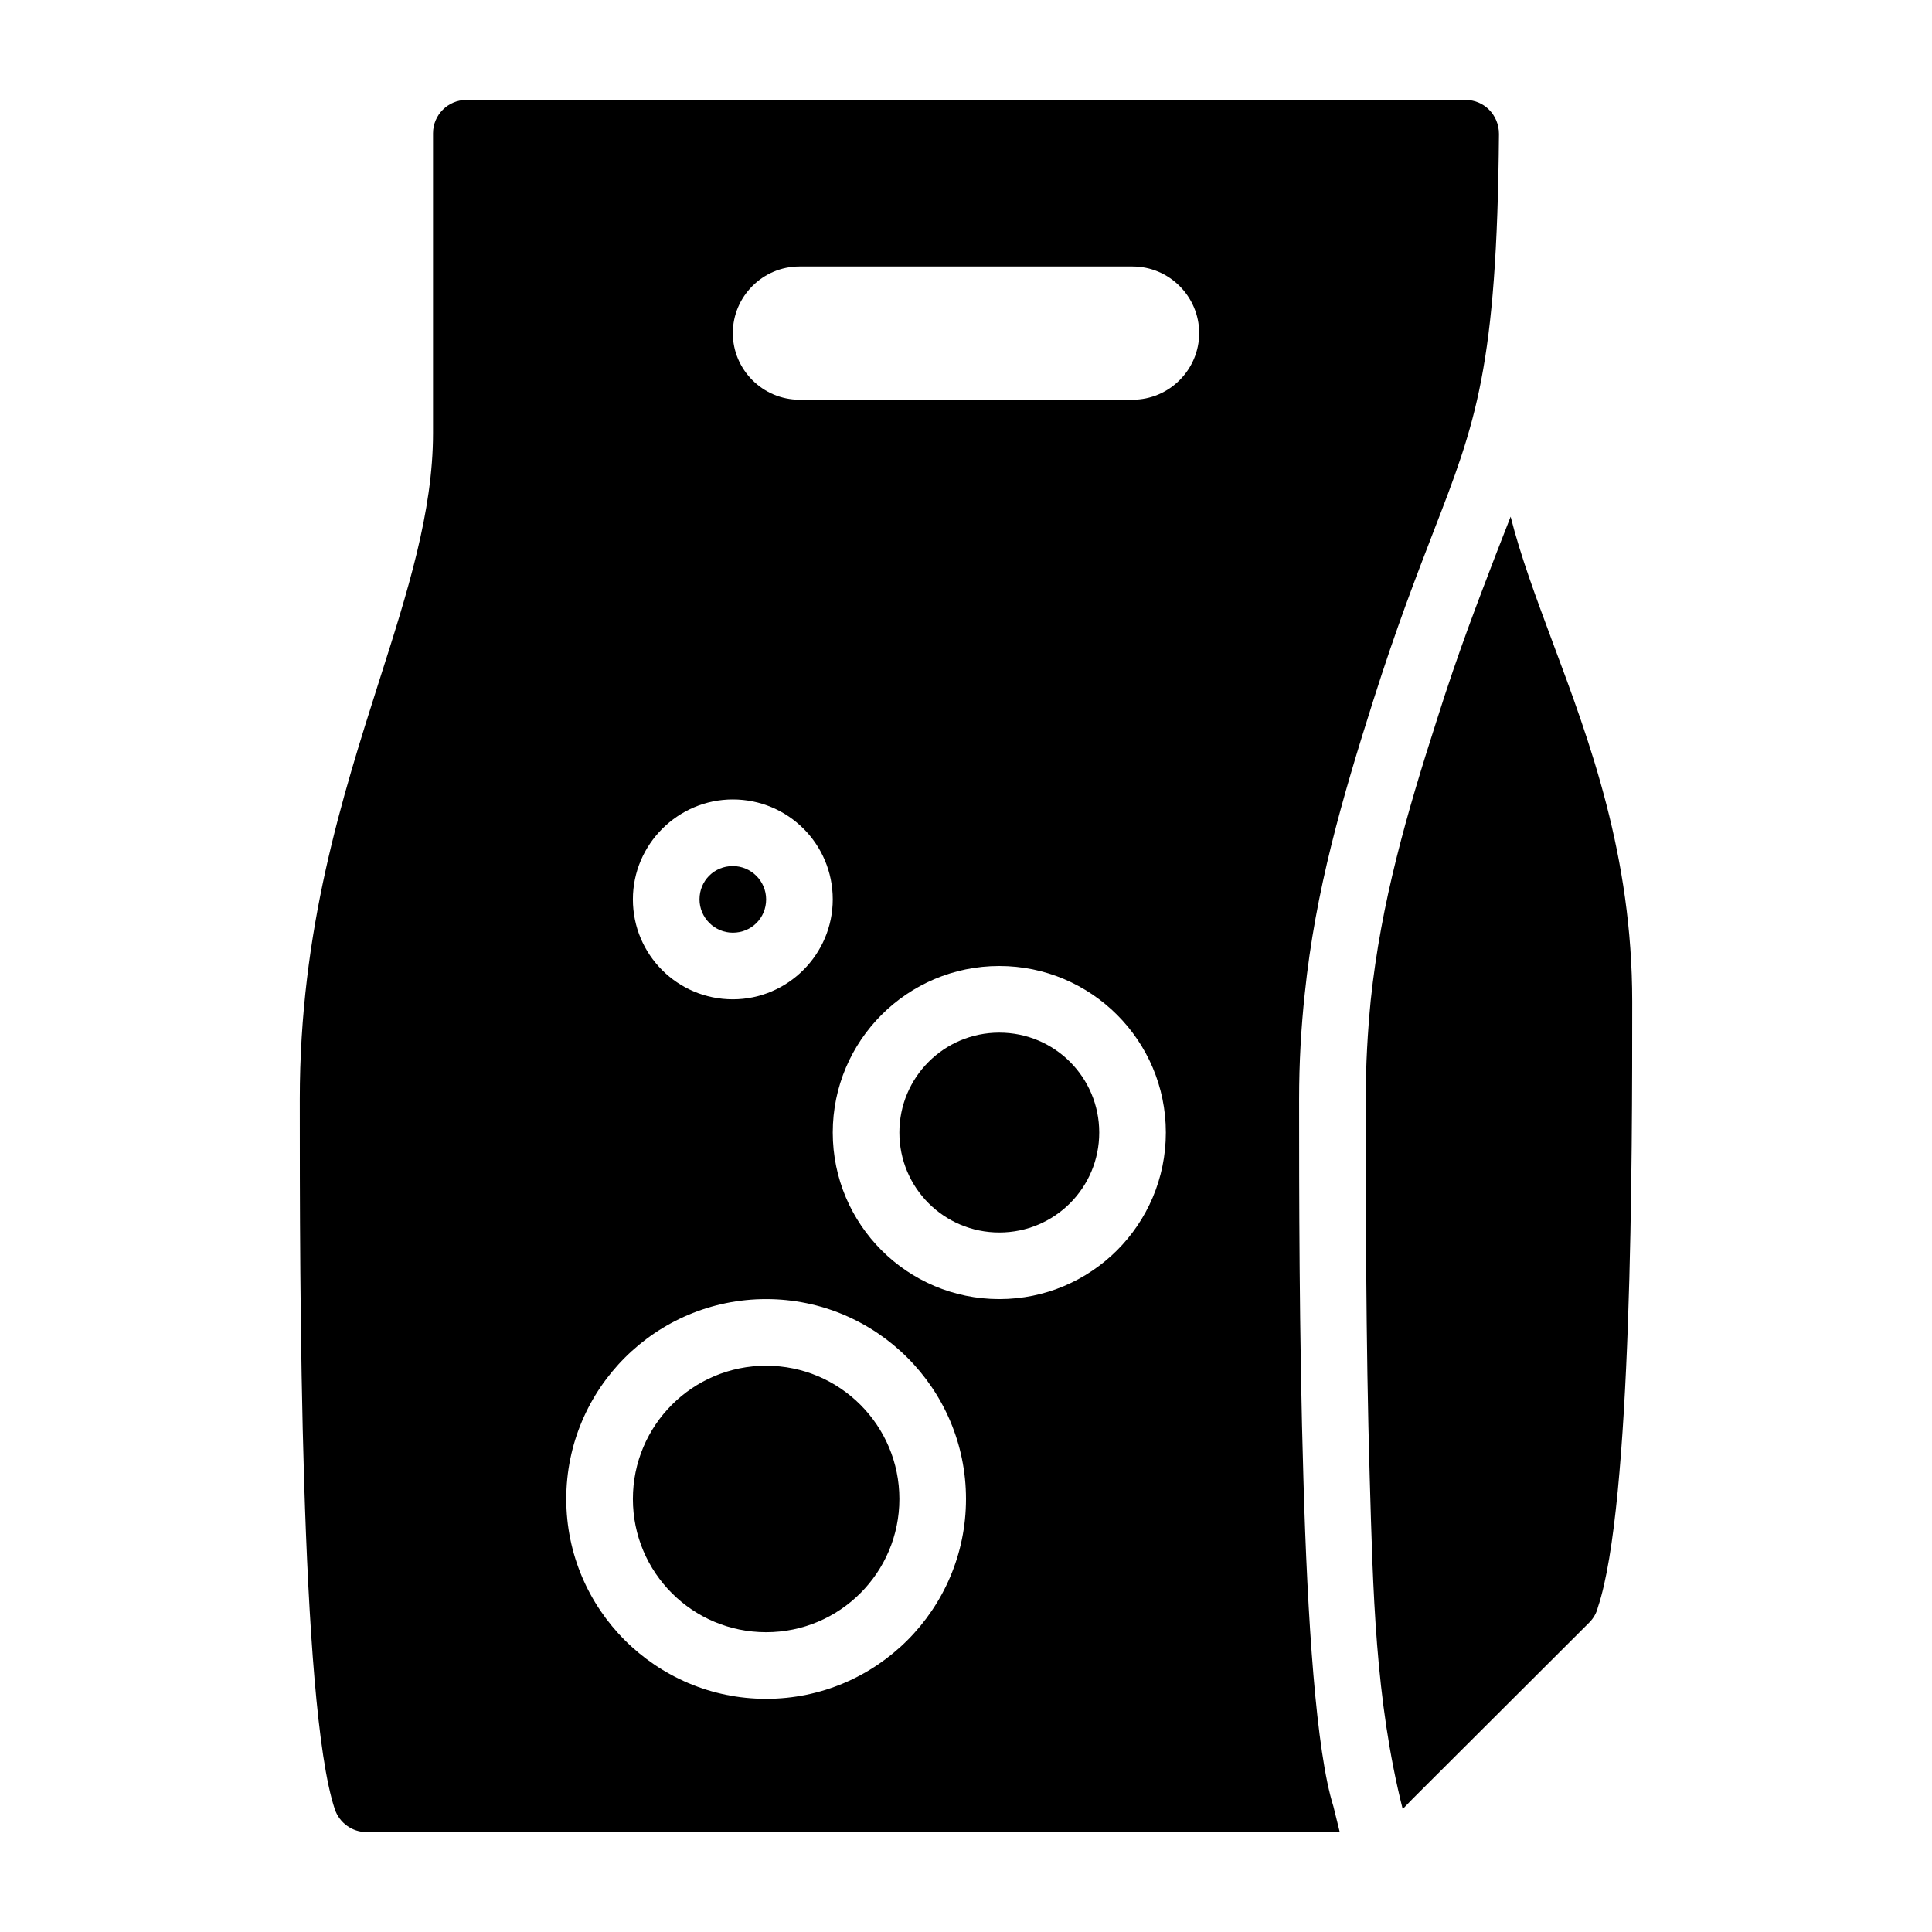 <?xml version="1.0" encoding="UTF-8"?>
<!DOCTYPE svg PUBLIC "-//W3C//DTD SVG 1.1//EN" "http://www.w3.org/Graphics/SVG/1.1/DTD/svg11.dtd">
<svg xmlns="http://www.w3.org/2000/svg" xml:space="preserve" width="580px" height="580px" shape-rendering="geometricPrecision" text-rendering="geometricPrecision" image-rendering="optimizeQuality" fill-rule="nonzero" clip-rule="nonzero" viewBox="0 0 5800 5800" xmlns:xlink="http://www.w3.org/1999/xlink">
	<title>washing_powder icon</title>
	<desc>washing_powder icon from the IconExperience.com I-Collection. Copyright by INCORS GmbH (www.incors.com).</desc>
	<path id="curve0"  d="M4771 4871l-531 530 -29 30c-83,-330 -89,-656 -99,-995 -12,-407 -12,-864 -12,-1136 0,-105 6,-204 15,-297 31,-294 108,-560 198,-840 67,-213 127,-365 176,-494 16,-41 31,-80 46,-118 30,119 76,242 125,374 113,302 240,643 240,1082 0,458 0,1512 -103,1818 -4,17 -13,33 -26,46zm-2471 -971c331,0 600,269 600,600 0,331 -269,600 -600,600 -331,0 -600,-269 -600,-600 0,-331 269,-600 600,-600zm0 200c-221,0 -400,179 -400,400 0,221 179,400 400,400 221,0 400,-179 400,-400 0,-221 -179,-400 -400,-400zm700 -1200c276,0 500,224 500,500 0,276 -224,500 -500,500 -276,0 -500,-224 -500,-500 0,-276 224,-500 500,-500zm0 200c-166,0 -300,134 -300,300 0,166 134,300 300,300 166,0 300,-134 300,-300 0,-166 -134,-300 -300,-300zm-800 -700c166,0 300,134 300,300 0,165 -135,300 -300,300 -166,0 -300,-134 -300,-300 0,-165 135,-300 300,-300zm0 200c-56,0 -100,44 -100,100 0,55 45,100 100,100 56,0 100,-44 100,-100 0,-55 -45,-100 -100,-100zm2300 -2198c0,-57 -45,-102 -100,-102l-3000 0c-55,0 -100,45 -100,100l0 900c0,236 -76,476 -161,742 -112,352 -239,750 -239,1258 0,540 0,1815 105,2131 14,42 53,69 95,69l2922 0 -19 -77c-52,-165 -78,-560 -90,-982 -13,-434 -13,-877 -13,-1141 0,-109 6,-215 17,-317 32,-310 112,-585 206,-881 70,-221 130,-375 180,-505 127,-328 191,-492 197,-1195zm-900 598c0,110 -90,200 -200,200l-1000 0c-110,0 -200,-90 -200,-200 0,-110 90,-200 200,-200l1000 0c110,0 200,90 200,200z"/>
</svg>